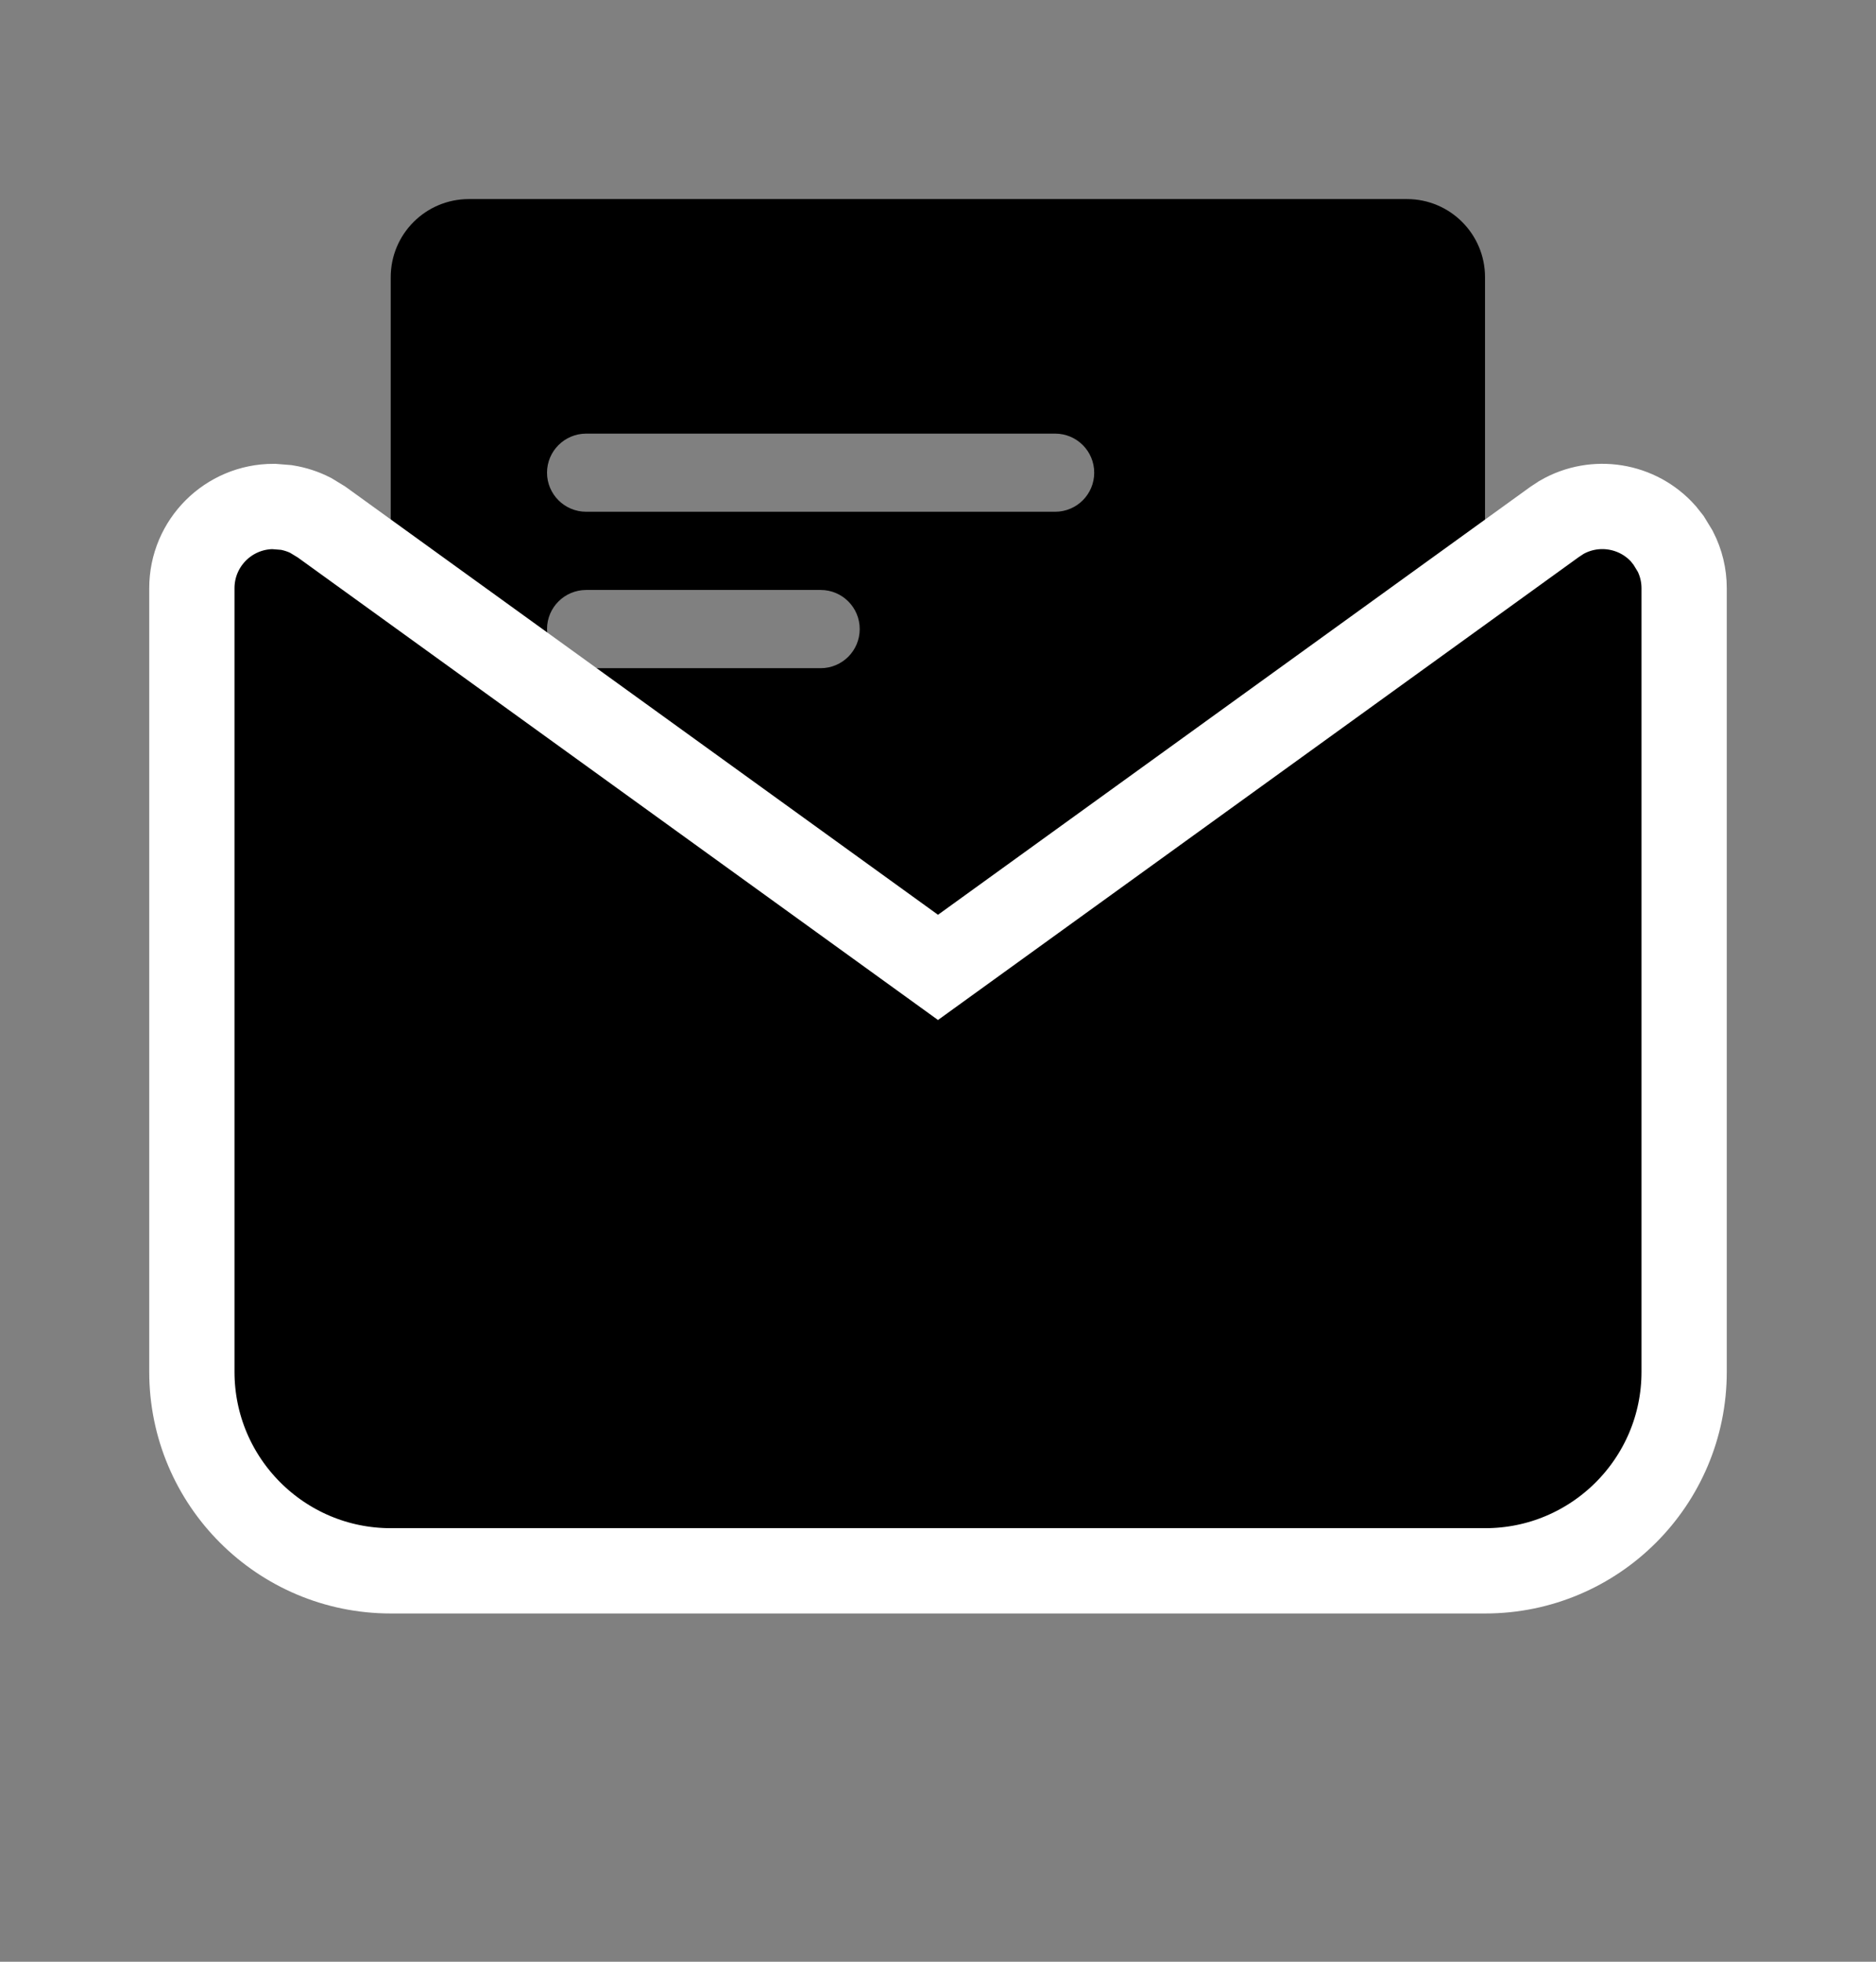 <svg width="22" height="23" viewBox="0 0 22 23" fill="currentColor" xmlns="http://www.w3.org/2000/svg">
<rect x="0" y="0" width="22" height="23" fill="#808080" stroke="none"/>
<path fill-rule="evenodd" clip-rule="evenodd" d="M5.499 2.334H16.499C17.005 2.334 17.415 2.744 17.415 3.25V11.5C17.415 12.007 17.005 12.417 16.499 12.417H5.499C4.992 12.417 4.582 12.007 4.582 11.5V3.25C4.582 2.744 4.992 2.334 5.499 2.334ZM6.874 5.084C6.621 5.084 6.415 5.289 6.415 5.542C6.415 5.795 6.621 6 6.874 6H12.374C12.627 6 12.832 5.795 12.832 5.542C12.832 5.289 12.627 5.084 12.374 5.084H6.874ZM6.874 6.917C6.621 6.917 6.415 7.122 6.415 7.375C6.415 7.629 6.621 7.834 6.874 7.834H9.624C9.877 7.834 10.082 7.629 10.082 7.375C10.082 7.122 9.877 6.917 9.624 6.917H6.874Z"/>
<path d="M18.312 6.066C18.705 5.839 19.206 5.92 19.507 6.259L19.568 6.336L19.646 6.464C19.714 6.597 19.75 6.745 19.75 6.896V16.084C19.75 17.372 18.705 18.417 17.417 18.417H4.583C3.295 18.417 2.25 17.372 2.25 16.084V6.896C2.25 6.367 2.679 5.938 3.208 5.938L3.358 5.95C3.457 5.966 3.553 5.997 3.642 6.042L3.77 6.12L11 11.342L18.23 6.12L18.312 6.066Z" stroke="white"/>
</svg>
